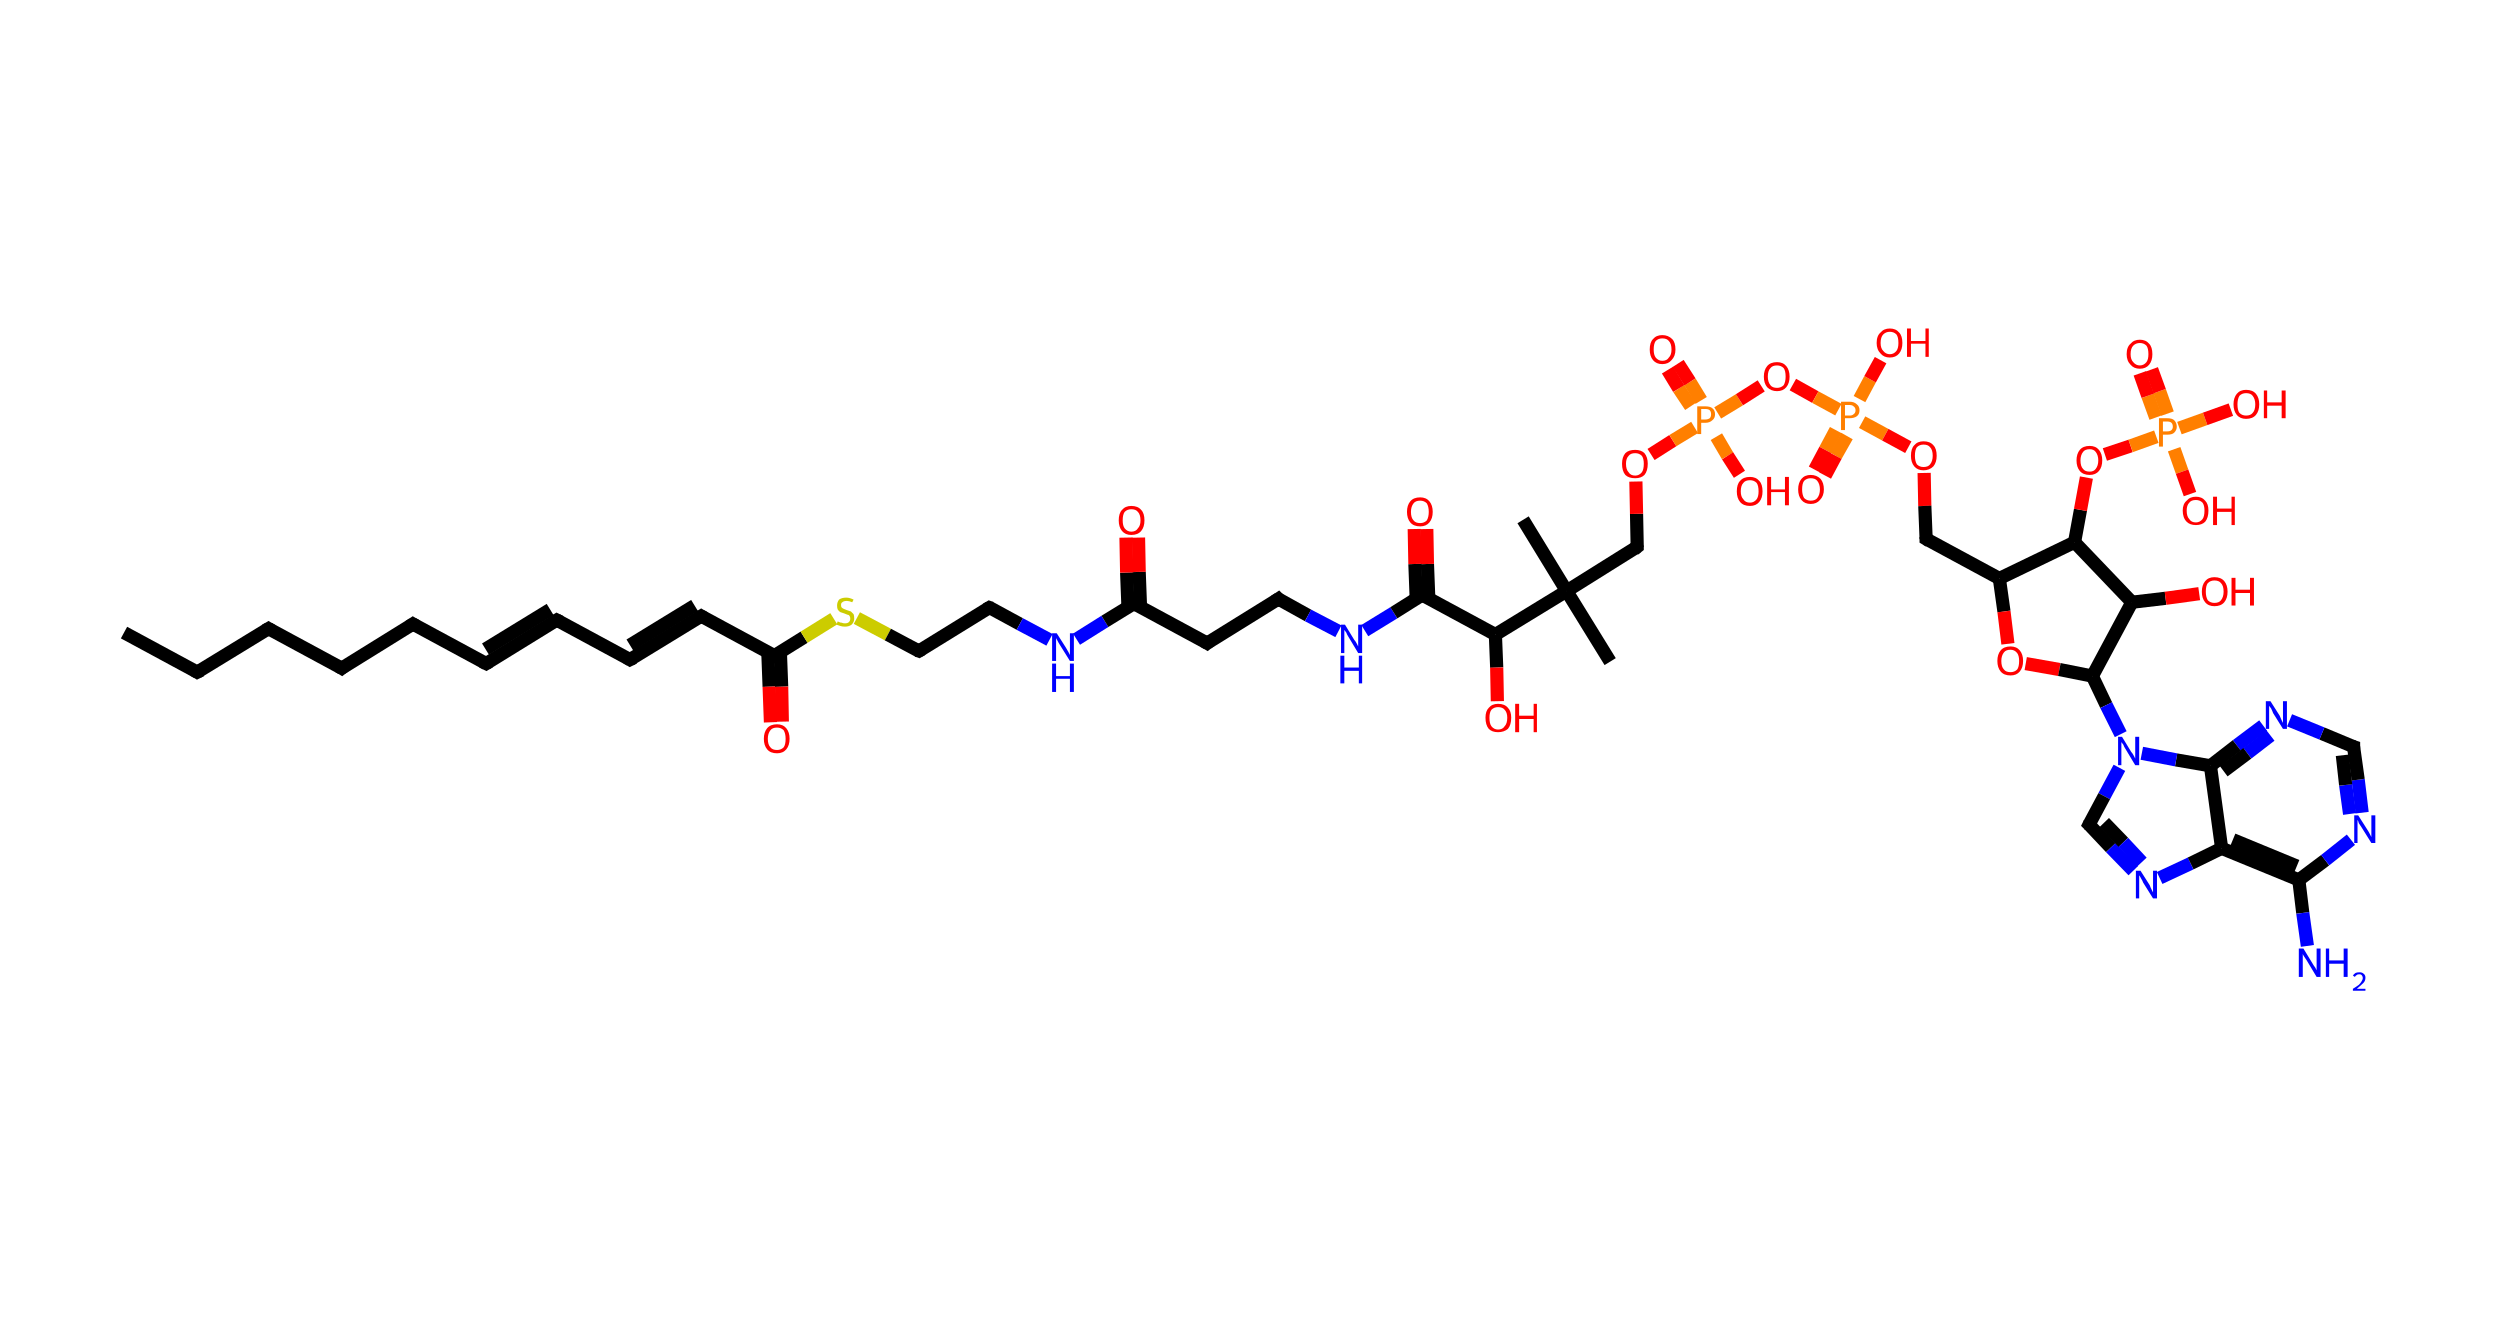 <?xml version='1.0' encoding='ASCII' standalone='yes'?>
<svg xmlns="http://www.w3.org/2000/svg" xmlns:rdkit="http://www.rdkit.org/xml" xmlns:xlink="http://www.w3.org/1999/xlink" version="1.1" baseProfile="full" xml:space="preserve" width="379px" height="200px" viewBox="0 0 379 200">
<!-- END OF HEADER -->
<rect style="opacity:1.0;fill:#FFFFFF;stroke:none" width="379.0" height="200.0" x="0.0" y="0.0"> </rect>
<path class="bond-0 atom-0 atom-1" d="M 18.8,95.9 L 29.9,101.9" style="fill:none;fill-rule:evenodd;stroke:#000000;stroke-width:2.0px;stroke-linecap:butt;stroke-linejoin:miter;stroke-opacity:1"/>
<path class="bond-1 atom-1 atom-2" d="M 29.9,101.9 L 40.7,95.3" style="fill:none;fill-rule:evenodd;stroke:#000000;stroke-width:2.0px;stroke-linecap:butt;stroke-linejoin:miter;stroke-opacity:1"/>
<path class="bond-2 atom-2 atom-3" d="M 40.7,95.3 L 51.8,101.3" style="fill:none;fill-rule:evenodd;stroke:#000000;stroke-width:2.0px;stroke-linecap:butt;stroke-linejoin:miter;stroke-opacity:1"/>
<path class="bond-3 atom-3 atom-4" d="M 51.8,101.3 L 62.6,94.6" style="fill:none;fill-rule:evenodd;stroke:#000000;stroke-width:2.0px;stroke-linecap:butt;stroke-linejoin:miter;stroke-opacity:1"/>
<path class="bond-4 atom-4 atom-5" d="M 62.6,94.6 L 73.7,100.6" style="fill:none;fill-rule:evenodd;stroke:#000000;stroke-width:2.0px;stroke-linecap:butt;stroke-linejoin:miter;stroke-opacity:1"/>
<path class="bond-5 atom-5 atom-6" d="M 73.7,100.6 L 84.4,94.0" style="fill:none;fill-rule:evenodd;stroke:#000000;stroke-width:2.0px;stroke-linecap:butt;stroke-linejoin:miter;stroke-opacity:1"/>
<path class="bond-5 atom-5 atom-6" d="M 73.6,98.4 L 83.4,92.4" style="fill:none;fill-rule:evenodd;stroke:#000000;stroke-width:2.0px;stroke-linecap:butt;stroke-linejoin:miter;stroke-opacity:1"/>
<path class="bond-6 atom-6 atom-7" d="M 84.4,94.0 L 95.5,100.0" style="fill:none;fill-rule:evenodd;stroke:#000000;stroke-width:2.0px;stroke-linecap:butt;stroke-linejoin:miter;stroke-opacity:1"/>
<path class="bond-7 atom-7 atom-8" d="M 95.5,100.0 L 106.3,93.4" style="fill:none;fill-rule:evenodd;stroke:#000000;stroke-width:2.0px;stroke-linecap:butt;stroke-linejoin:miter;stroke-opacity:1"/>
<path class="bond-7 atom-7 atom-8" d="M 95.5,97.8 L 105.3,91.8" style="fill:none;fill-rule:evenodd;stroke:#000000;stroke-width:2.0px;stroke-linecap:butt;stroke-linejoin:miter;stroke-opacity:1"/>
<path class="bond-8 atom-8 atom-9" d="M 106.3,93.4 L 117.4,99.4" style="fill:none;fill-rule:evenodd;stroke:#000000;stroke-width:2.0px;stroke-linecap:butt;stroke-linejoin:miter;stroke-opacity:1"/>
<path class="bond-9 atom-9 atom-10" d="M 116.4,98.8 L 116.6,104.1" style="fill:none;fill-rule:evenodd;stroke:#000000;stroke-width:2.0px;stroke-linecap:butt;stroke-linejoin:miter;stroke-opacity:1"/>
<path class="bond-9 atom-9 atom-10" d="M 116.6,104.1 L 116.8,109.5" style="fill:none;fill-rule:evenodd;stroke:#FF0000;stroke-width:2.0px;stroke-linecap:butt;stroke-linejoin:miter;stroke-opacity:1"/>
<path class="bond-9 atom-9 atom-10" d="M 118.3,98.8 L 118.5,104.1" style="fill:none;fill-rule:evenodd;stroke:#000000;stroke-width:2.0px;stroke-linecap:butt;stroke-linejoin:miter;stroke-opacity:1"/>
<path class="bond-9 atom-9 atom-10" d="M 118.5,104.1 L 118.6,109.4" style="fill:none;fill-rule:evenodd;stroke:#FF0000;stroke-width:2.0px;stroke-linecap:butt;stroke-linejoin:miter;stroke-opacity:1"/>
<path class="bond-10 atom-9 atom-11" d="M 117.4,99.4 L 121.9,96.6" style="fill:none;fill-rule:evenodd;stroke:#000000;stroke-width:2.0px;stroke-linecap:butt;stroke-linejoin:miter;stroke-opacity:1"/>
<path class="bond-10 atom-9 atom-11" d="M 121.9,96.6 L 126.4,93.8" style="fill:none;fill-rule:evenodd;stroke:#CCCC00;stroke-width:2.0px;stroke-linecap:butt;stroke-linejoin:miter;stroke-opacity:1"/>
<path class="bond-11 atom-11 atom-12" d="M 129.9,93.7 L 134.6,96.2" style="fill:none;fill-rule:evenodd;stroke:#CCCC00;stroke-width:2.0px;stroke-linecap:butt;stroke-linejoin:miter;stroke-opacity:1"/>
<path class="bond-11 atom-11 atom-12" d="M 134.6,96.2 L 139.3,98.7" style="fill:none;fill-rule:evenodd;stroke:#000000;stroke-width:2.0px;stroke-linecap:butt;stroke-linejoin:miter;stroke-opacity:1"/>
<path class="bond-12 atom-12 atom-13" d="M 139.3,98.7 L 150.0,92.1" style="fill:none;fill-rule:evenodd;stroke:#000000;stroke-width:2.0px;stroke-linecap:butt;stroke-linejoin:miter;stroke-opacity:1"/>
<path class="bond-13 atom-13 atom-14" d="M 150.0,92.1 L 154.6,94.6" style="fill:none;fill-rule:evenodd;stroke:#000000;stroke-width:2.0px;stroke-linecap:butt;stroke-linejoin:miter;stroke-opacity:1"/>
<path class="bond-13 atom-13 atom-14" d="M 154.6,94.6 L 159.1,97.0" style="fill:none;fill-rule:evenodd;stroke:#0000FF;stroke-width:2.0px;stroke-linecap:butt;stroke-linejoin:miter;stroke-opacity:1"/>
<path class="bond-14 atom-14 atom-15" d="M 163.2,96.9 L 167.5,94.2" style="fill:none;fill-rule:evenodd;stroke:#0000FF;stroke-width:2.0px;stroke-linecap:butt;stroke-linejoin:miter;stroke-opacity:1"/>
<path class="bond-14 atom-14 atom-15" d="M 167.5,94.2 L 171.9,91.5" style="fill:none;fill-rule:evenodd;stroke:#000000;stroke-width:2.0px;stroke-linecap:butt;stroke-linejoin:miter;stroke-opacity:1"/>
<path class="bond-15 atom-15 atom-16" d="M 172.9,92.0 L 172.7,86.7" style="fill:none;fill-rule:evenodd;stroke:#000000;stroke-width:2.0px;stroke-linecap:butt;stroke-linejoin:miter;stroke-opacity:1"/>
<path class="bond-15 atom-15 atom-16" d="M 172.7,86.7 L 172.6,81.5" style="fill:none;fill-rule:evenodd;stroke:#FF0000;stroke-width:2.0px;stroke-linecap:butt;stroke-linejoin:miter;stroke-opacity:1"/>
<path class="bond-15 atom-15 atom-16" d="M 171.0,92.0 L 170.8,86.8" style="fill:none;fill-rule:evenodd;stroke:#000000;stroke-width:2.0px;stroke-linecap:butt;stroke-linejoin:miter;stroke-opacity:1"/>
<path class="bond-15 atom-15 atom-16" d="M 170.8,86.8 L 170.7,81.5" style="fill:none;fill-rule:evenodd;stroke:#FF0000;stroke-width:2.0px;stroke-linecap:butt;stroke-linejoin:miter;stroke-opacity:1"/>
<path class="bond-16 atom-15 atom-17" d="M 171.9,91.5 L 183.0,97.5" style="fill:none;fill-rule:evenodd;stroke:#000000;stroke-width:2.0px;stroke-linecap:butt;stroke-linejoin:miter;stroke-opacity:1"/>
<path class="bond-17 atom-17 atom-18" d="M 183.0,97.5 L 193.8,90.8" style="fill:none;fill-rule:evenodd;stroke:#000000;stroke-width:2.0px;stroke-linecap:butt;stroke-linejoin:miter;stroke-opacity:1"/>
<path class="bond-18 atom-18 atom-19" d="M 193.8,90.8 L 198.3,93.3" style="fill:none;fill-rule:evenodd;stroke:#000000;stroke-width:2.0px;stroke-linecap:butt;stroke-linejoin:miter;stroke-opacity:1"/>
<path class="bond-18 atom-18 atom-19" d="M 198.3,93.3 L 202.9,95.7" style="fill:none;fill-rule:evenodd;stroke:#0000FF;stroke-width:2.0px;stroke-linecap:butt;stroke-linejoin:miter;stroke-opacity:1"/>
<path class="bond-19 atom-19 atom-20" d="M 206.9,95.6 L 211.3,92.9" style="fill:none;fill-rule:evenodd;stroke:#0000FF;stroke-width:2.0px;stroke-linecap:butt;stroke-linejoin:miter;stroke-opacity:1"/>
<path class="bond-19 atom-19 atom-20" d="M 211.3,92.9 L 215.6,90.2" style="fill:none;fill-rule:evenodd;stroke:#000000;stroke-width:2.0px;stroke-linecap:butt;stroke-linejoin:miter;stroke-opacity:1"/>
<path class="bond-20 atom-20 atom-21" d="M 216.6,90.7 L 216.4,85.5" style="fill:none;fill-rule:evenodd;stroke:#000000;stroke-width:2.0px;stroke-linecap:butt;stroke-linejoin:miter;stroke-opacity:1"/>
<path class="bond-20 atom-20 atom-21" d="M 216.4,85.5 L 216.3,80.2" style="fill:none;fill-rule:evenodd;stroke:#FF0000;stroke-width:2.0px;stroke-linecap:butt;stroke-linejoin:miter;stroke-opacity:1"/>
<path class="bond-20 atom-20 atom-21" d="M 214.7,90.8 L 214.5,85.5" style="fill:none;fill-rule:evenodd;stroke:#000000;stroke-width:2.0px;stroke-linecap:butt;stroke-linejoin:miter;stroke-opacity:1"/>
<path class="bond-20 atom-20 atom-21" d="M 214.5,85.5 L 214.4,80.2" style="fill:none;fill-rule:evenodd;stroke:#FF0000;stroke-width:2.0px;stroke-linecap:butt;stroke-linejoin:miter;stroke-opacity:1"/>
<path class="bond-21 atom-20 atom-22" d="M 215.6,90.2 L 226.7,96.2" style="fill:none;fill-rule:evenodd;stroke:#000000;stroke-width:2.0px;stroke-linecap:butt;stroke-linejoin:miter;stroke-opacity:1"/>
<path class="bond-22 atom-22 atom-23" d="M 226.7,96.2 L 226.9,101.2" style="fill:none;fill-rule:evenodd;stroke:#000000;stroke-width:2.0px;stroke-linecap:butt;stroke-linejoin:miter;stroke-opacity:1"/>
<path class="bond-22 atom-22 atom-23" d="M 226.9,101.2 L 227.0,106.3" style="fill:none;fill-rule:evenodd;stroke:#FF0000;stroke-width:2.0px;stroke-linecap:butt;stroke-linejoin:miter;stroke-opacity:1"/>
<path class="bond-23 atom-22 atom-24" d="M 226.7,96.2 L 237.5,89.6" style="fill:none;fill-rule:evenodd;stroke:#000000;stroke-width:2.0px;stroke-linecap:butt;stroke-linejoin:miter;stroke-opacity:1"/>
<path class="bond-24 atom-24 atom-25" d="M 237.5,89.6 L 230.9,78.8" style="fill:none;fill-rule:evenodd;stroke:#000000;stroke-width:2.0px;stroke-linecap:butt;stroke-linejoin:miter;stroke-opacity:1"/>
<path class="bond-25 atom-24 atom-26" d="M 237.5,89.6 L 244.1,100.3" style="fill:none;fill-rule:evenodd;stroke:#000000;stroke-width:2.0px;stroke-linecap:butt;stroke-linejoin:miter;stroke-opacity:1"/>
<path class="bond-26 atom-24 atom-27" d="M 237.5,89.6 L 248.2,82.9" style="fill:none;fill-rule:evenodd;stroke:#000000;stroke-width:2.0px;stroke-linecap:butt;stroke-linejoin:miter;stroke-opacity:1"/>
<path class="bond-27 atom-27 atom-28" d="M 248.2,82.9 L 248.1,77.9" style="fill:none;fill-rule:evenodd;stroke:#000000;stroke-width:2.0px;stroke-linecap:butt;stroke-linejoin:miter;stroke-opacity:1"/>
<path class="bond-27 atom-27 atom-28" d="M 248.1,77.9 L 248.0,73.0" style="fill:none;fill-rule:evenodd;stroke:#FF0000;stroke-width:2.0px;stroke-linecap:butt;stroke-linejoin:miter;stroke-opacity:1"/>
<path class="bond-28 atom-28 atom-29" d="M 250.3,68.9 L 253.6,66.8" style="fill:none;fill-rule:evenodd;stroke:#FF0000;stroke-width:2.0px;stroke-linecap:butt;stroke-linejoin:miter;stroke-opacity:1"/>
<path class="bond-28 atom-28 atom-29" d="M 253.6,66.8 L 256.9,64.8" style="fill:none;fill-rule:evenodd;stroke:#FF7F00;stroke-width:2.0px;stroke-linecap:butt;stroke-linejoin:miter;stroke-opacity:1"/>
<path class="bond-29 atom-29 atom-30" d="M 257.9,60.7 L 256.2,57.9" style="fill:none;fill-rule:evenodd;stroke:#FF7F00;stroke-width:2.0px;stroke-linecap:butt;stroke-linejoin:miter;stroke-opacity:1"/>
<path class="bond-29 atom-29 atom-30" d="M 256.2,57.9 L 254.4,55.1" style="fill:none;fill-rule:evenodd;stroke:#FF0000;stroke-width:2.0px;stroke-linecap:butt;stroke-linejoin:miter;stroke-opacity:1"/>
<path class="bond-29 atom-29 atom-30" d="M 256.3,61.6 L 254.5,58.9" style="fill:none;fill-rule:evenodd;stroke:#FF7F00;stroke-width:2.0px;stroke-linecap:butt;stroke-linejoin:miter;stroke-opacity:1"/>
<path class="bond-29 atom-29 atom-30" d="M 254.5,58.9 L 252.8,56.1" style="fill:none;fill-rule:evenodd;stroke:#FF0000;stroke-width:2.0px;stroke-linecap:butt;stroke-linejoin:miter;stroke-opacity:1"/>
<path class="bond-30 atom-29 atom-31" d="M 260.2,66.2 L 261.9,69.1" style="fill:none;fill-rule:evenodd;stroke:#FF7F00;stroke-width:2.0px;stroke-linecap:butt;stroke-linejoin:miter;stroke-opacity:1"/>
<path class="bond-30 atom-29 atom-31" d="M 261.9,69.1 L 263.7,71.9" style="fill:none;fill-rule:evenodd;stroke:#FF0000;stroke-width:2.0px;stroke-linecap:butt;stroke-linejoin:miter;stroke-opacity:1"/>
<path class="bond-31 atom-29 atom-32" d="M 260.4,62.6 L 263.7,60.6" style="fill:none;fill-rule:evenodd;stroke:#FF7F00;stroke-width:2.0px;stroke-linecap:butt;stroke-linejoin:miter;stroke-opacity:1"/>
<path class="bond-31 atom-29 atom-32" d="M 263.7,60.6 L 267.0,58.5" style="fill:none;fill-rule:evenodd;stroke:#FF0000;stroke-width:2.0px;stroke-linecap:butt;stroke-linejoin:miter;stroke-opacity:1"/>
<path class="bond-32 atom-32 atom-33" d="M 271.8,58.3 L 275.2,60.2" style="fill:none;fill-rule:evenodd;stroke:#FF0000;stroke-width:2.0px;stroke-linecap:butt;stroke-linejoin:miter;stroke-opacity:1"/>
<path class="bond-32 atom-32 atom-33" d="M 275.2,60.2 L 278.7,62.1" style="fill:none;fill-rule:evenodd;stroke:#FF7F00;stroke-width:2.0px;stroke-linecap:butt;stroke-linejoin:miter;stroke-opacity:1"/>
<path class="bond-33 atom-33 atom-34" d="M 278.3,65.2 L 276.7,68.2" style="fill:none;fill-rule:evenodd;stroke:#FF7F00;stroke-width:2.0px;stroke-linecap:butt;stroke-linejoin:miter;stroke-opacity:1"/>
<path class="bond-33 atom-33 atom-34" d="M 276.7,68.2 L 275.1,71.2" style="fill:none;fill-rule:evenodd;stroke:#FF0000;stroke-width:2.0px;stroke-linecap:butt;stroke-linejoin:miter;stroke-opacity:1"/>
<path class="bond-33 atom-33 atom-34" d="M 280.0,66.1 L 278.3,69.1" style="fill:none;fill-rule:evenodd;stroke:#FF7F00;stroke-width:2.0px;stroke-linecap:butt;stroke-linejoin:miter;stroke-opacity:1"/>
<path class="bond-33 atom-33 atom-34" d="M 278.3,69.1 L 276.7,72.1" style="fill:none;fill-rule:evenodd;stroke:#FF0000;stroke-width:2.0px;stroke-linecap:butt;stroke-linejoin:miter;stroke-opacity:1"/>
<path class="bond-34 atom-33 atom-35" d="M 281.9,60.5 L 283.5,57.5" style="fill:none;fill-rule:evenodd;stroke:#FF7F00;stroke-width:2.0px;stroke-linecap:butt;stroke-linejoin:miter;stroke-opacity:1"/>
<path class="bond-34 atom-33 atom-35" d="M 283.5,57.5 L 285.1,54.6" style="fill:none;fill-rule:evenodd;stroke:#FF0000;stroke-width:2.0px;stroke-linecap:butt;stroke-linejoin:miter;stroke-opacity:1"/>
<path class="bond-35 atom-33 atom-36" d="M 282.3,64.0 L 285.8,65.9" style="fill:none;fill-rule:evenodd;stroke:#FF7F00;stroke-width:2.0px;stroke-linecap:butt;stroke-linejoin:miter;stroke-opacity:1"/>
<path class="bond-35 atom-33 atom-36" d="M 285.8,65.9 L 289.3,67.8" style="fill:none;fill-rule:evenodd;stroke:#FF0000;stroke-width:2.0px;stroke-linecap:butt;stroke-linejoin:miter;stroke-opacity:1"/>
<path class="bond-36 atom-36 atom-37" d="M 291.7,71.7 L 291.8,76.7" style="fill:none;fill-rule:evenodd;stroke:#FF0000;stroke-width:2.0px;stroke-linecap:butt;stroke-linejoin:miter;stroke-opacity:1"/>
<path class="bond-36 atom-36 atom-37" d="M 291.8,76.7 L 292.0,81.7" style="fill:none;fill-rule:evenodd;stroke:#000000;stroke-width:2.0px;stroke-linecap:butt;stroke-linejoin:miter;stroke-opacity:1"/>
<path class="bond-37 atom-37 atom-38" d="M 292.0,81.7 L 303.1,87.7" style="fill:none;fill-rule:evenodd;stroke:#000000;stroke-width:2.0px;stroke-linecap:butt;stroke-linejoin:miter;stroke-opacity:1"/>
<path class="bond-38 atom-38 atom-39" d="M 303.1,87.7 L 303.8,92.7" style="fill:none;fill-rule:evenodd;stroke:#000000;stroke-width:2.0px;stroke-linecap:butt;stroke-linejoin:miter;stroke-opacity:1"/>
<path class="bond-38 atom-38 atom-39" d="M 303.8,92.7 L 304.4,97.6" style="fill:none;fill-rule:evenodd;stroke:#FF0000;stroke-width:2.0px;stroke-linecap:butt;stroke-linejoin:miter;stroke-opacity:1"/>
<path class="bond-39 atom-39 atom-40" d="M 307.1,100.6 L 312.2,101.5" style="fill:none;fill-rule:evenodd;stroke:#FF0000;stroke-width:2.0px;stroke-linecap:butt;stroke-linejoin:miter;stroke-opacity:1"/>
<path class="bond-39 atom-39 atom-40" d="M 312.2,101.5 L 317.2,102.5" style="fill:none;fill-rule:evenodd;stroke:#000000;stroke-width:2.0px;stroke-linecap:butt;stroke-linejoin:miter;stroke-opacity:1"/>
<path class="bond-40 atom-40 atom-41" d="M 317.2,102.5 L 319.3,106.9" style="fill:none;fill-rule:evenodd;stroke:#000000;stroke-width:2.0px;stroke-linecap:butt;stroke-linejoin:miter;stroke-opacity:1"/>
<path class="bond-40 atom-40 atom-41" d="M 319.3,106.9 L 321.5,111.3" style="fill:none;fill-rule:evenodd;stroke:#0000FF;stroke-width:2.0px;stroke-linecap:butt;stroke-linejoin:miter;stroke-opacity:1"/>
<path class="bond-41 atom-41 atom-42" d="M 321.3,116.4 L 319.0,120.7" style="fill:none;fill-rule:evenodd;stroke:#0000FF;stroke-width:2.0px;stroke-linecap:butt;stroke-linejoin:miter;stroke-opacity:1"/>
<path class="bond-41 atom-41 atom-42" d="M 319.0,120.7 L 316.7,125.0" style="fill:none;fill-rule:evenodd;stroke:#000000;stroke-width:2.0px;stroke-linecap:butt;stroke-linejoin:miter;stroke-opacity:1"/>
<path class="bond-42 atom-42 atom-43" d="M 316.7,125.0 L 320.0,128.5" style="fill:none;fill-rule:evenodd;stroke:#000000;stroke-width:2.0px;stroke-linecap:butt;stroke-linejoin:miter;stroke-opacity:1"/>
<path class="bond-42 atom-42 atom-43" d="M 320.0,128.5 L 323.4,132.0" style="fill:none;fill-rule:evenodd;stroke:#0000FF;stroke-width:2.0px;stroke-linecap:butt;stroke-linejoin:miter;stroke-opacity:1"/>
<path class="bond-42 atom-42 atom-43" d="M 319.0,124.7 L 321.9,127.7" style="fill:none;fill-rule:evenodd;stroke:#000000;stroke-width:2.0px;stroke-linecap:butt;stroke-linejoin:miter;stroke-opacity:1"/>
<path class="bond-42 atom-42 atom-43" d="M 321.9,127.7 L 324.7,130.7" style="fill:none;fill-rule:evenodd;stroke:#0000FF;stroke-width:2.0px;stroke-linecap:butt;stroke-linejoin:miter;stroke-opacity:1"/>
<path class="bond-43 atom-43 atom-44" d="M 327.4,133.1 L 332.1,130.9" style="fill:none;fill-rule:evenodd;stroke:#0000FF;stroke-width:2.0px;stroke-linecap:butt;stroke-linejoin:miter;stroke-opacity:1"/>
<path class="bond-43 atom-43 atom-44" d="M 332.1,130.9 L 336.8,128.6" style="fill:none;fill-rule:evenodd;stroke:#000000;stroke-width:2.0px;stroke-linecap:butt;stroke-linejoin:miter;stroke-opacity:1"/>
<path class="bond-44 atom-44 atom-45" d="M 336.8,128.6 L 348.5,133.4" style="fill:none;fill-rule:evenodd;stroke:#000000;stroke-width:2.0px;stroke-linecap:butt;stroke-linejoin:miter;stroke-opacity:1"/>
<path class="bond-44 atom-44 atom-45" d="M 338.5,127.3 L 348.2,131.3" style="fill:none;fill-rule:evenodd;stroke:#000000;stroke-width:2.0px;stroke-linecap:butt;stroke-linejoin:miter;stroke-opacity:1"/>
<path class="bond-45 atom-45 atom-46" d="M 348.5,133.4 L 349.1,138.4" style="fill:none;fill-rule:evenodd;stroke:#000000;stroke-width:2.0px;stroke-linecap:butt;stroke-linejoin:miter;stroke-opacity:1"/>
<path class="bond-45 atom-45 atom-46" d="M 349.1,138.4 L 349.8,143.4" style="fill:none;fill-rule:evenodd;stroke:#0000FF;stroke-width:2.0px;stroke-linecap:butt;stroke-linejoin:miter;stroke-opacity:1"/>
<path class="bond-46 atom-45 atom-47" d="M 348.5,133.4 L 352.5,130.4" style="fill:none;fill-rule:evenodd;stroke:#000000;stroke-width:2.0px;stroke-linecap:butt;stroke-linejoin:miter;stroke-opacity:1"/>
<path class="bond-46 atom-45 atom-47" d="M 352.5,130.4 L 356.4,127.3" style="fill:none;fill-rule:evenodd;stroke:#0000FF;stroke-width:2.0px;stroke-linecap:butt;stroke-linejoin:miter;stroke-opacity:1"/>
<path class="bond-47 atom-47 atom-48" d="M 358.1,123.2 L 357.5,118.2" style="fill:none;fill-rule:evenodd;stroke:#0000FF;stroke-width:2.0px;stroke-linecap:butt;stroke-linejoin:miter;stroke-opacity:1"/>
<path class="bond-47 atom-47 atom-48" d="M 357.5,118.2 L 356.8,113.2" style="fill:none;fill-rule:evenodd;stroke:#000000;stroke-width:2.0px;stroke-linecap:butt;stroke-linejoin:miter;stroke-opacity:1"/>
<path class="bond-47 atom-47 atom-48" d="M 356.2,123.4 L 355.6,119.0" style="fill:none;fill-rule:evenodd;stroke:#0000FF;stroke-width:2.0px;stroke-linecap:butt;stroke-linejoin:miter;stroke-opacity:1"/>
<path class="bond-47 atom-47 atom-48" d="M 355.6,119.0 L 355.1,114.5" style="fill:none;fill-rule:evenodd;stroke:#000000;stroke-width:2.0px;stroke-linecap:butt;stroke-linejoin:miter;stroke-opacity:1"/>
<path class="bond-48 atom-48 atom-49" d="M 356.8,113.2 L 352.0,111.2" style="fill:none;fill-rule:evenodd;stroke:#000000;stroke-width:2.0px;stroke-linecap:butt;stroke-linejoin:miter;stroke-opacity:1"/>
<path class="bond-48 atom-48 atom-49" d="M 352.0,111.2 L 347.1,109.2" style="fill:none;fill-rule:evenodd;stroke:#0000FF;stroke-width:2.0px;stroke-linecap:butt;stroke-linejoin:miter;stroke-opacity:1"/>
<path class="bond-49 atom-49 atom-50" d="M 343.1,110.0 L 339.1,113.0" style="fill:none;fill-rule:evenodd;stroke:#0000FF;stroke-width:2.0px;stroke-linecap:butt;stroke-linejoin:miter;stroke-opacity:1"/>
<path class="bond-49 atom-49 atom-50" d="M 339.1,113.0 L 335.1,116.1" style="fill:none;fill-rule:evenodd;stroke:#000000;stroke-width:2.0px;stroke-linecap:butt;stroke-linejoin:miter;stroke-opacity:1"/>
<path class="bond-49 atom-49 atom-50" d="M 344.2,111.5 L 340.7,114.2" style="fill:none;fill-rule:evenodd;stroke:#0000FF;stroke-width:2.0px;stroke-linecap:butt;stroke-linejoin:miter;stroke-opacity:1"/>
<path class="bond-49 atom-49 atom-50" d="M 340.7,114.2 L 337.1,116.9" style="fill:none;fill-rule:evenodd;stroke:#000000;stroke-width:2.0px;stroke-linecap:butt;stroke-linejoin:miter;stroke-opacity:1"/>
<path class="bond-50 atom-40 atom-51" d="M 317.2,102.5 L 323.2,91.3" style="fill:none;fill-rule:evenodd;stroke:#000000;stroke-width:2.0px;stroke-linecap:butt;stroke-linejoin:miter;stroke-opacity:1"/>
<path class="bond-51 atom-51 atom-52" d="M 323.2,91.3 L 328.3,90.7" style="fill:none;fill-rule:evenodd;stroke:#000000;stroke-width:2.0px;stroke-linecap:butt;stroke-linejoin:miter;stroke-opacity:1"/>
<path class="bond-51 atom-51 atom-52" d="M 328.3,90.7 L 333.4,90.0" style="fill:none;fill-rule:evenodd;stroke:#FF0000;stroke-width:2.0px;stroke-linecap:butt;stroke-linejoin:miter;stroke-opacity:1"/>
<path class="bond-52 atom-51 atom-53" d="M 323.2,91.3 L 314.5,82.2" style="fill:none;fill-rule:evenodd;stroke:#000000;stroke-width:2.0px;stroke-linecap:butt;stroke-linejoin:miter;stroke-opacity:1"/>
<path class="bond-53 atom-53 atom-54" d="M 314.5,82.2 L 315.4,77.3" style="fill:none;fill-rule:evenodd;stroke:#000000;stroke-width:2.0px;stroke-linecap:butt;stroke-linejoin:miter;stroke-opacity:1"/>
<path class="bond-53 atom-53 atom-54" d="M 315.4,77.3 L 316.3,72.4" style="fill:none;fill-rule:evenodd;stroke:#FF0000;stroke-width:2.0px;stroke-linecap:butt;stroke-linejoin:miter;stroke-opacity:1"/>
<path class="bond-54 atom-54 atom-55" d="M 319.1,68.9 L 323.0,67.6" style="fill:none;fill-rule:evenodd;stroke:#FF0000;stroke-width:2.0px;stroke-linecap:butt;stroke-linejoin:miter;stroke-opacity:1"/>
<path class="bond-54 atom-54 atom-55" d="M 323.0,67.6 L 326.9,66.2" style="fill:none;fill-rule:evenodd;stroke:#FF7F00;stroke-width:2.0px;stroke-linecap:butt;stroke-linejoin:miter;stroke-opacity:1"/>
<path class="bond-55 atom-55 atom-56" d="M 328.6,62.7 L 327.4,59.3" style="fill:none;fill-rule:evenodd;stroke:#FF7F00;stroke-width:2.0px;stroke-linecap:butt;stroke-linejoin:miter;stroke-opacity:1"/>
<path class="bond-55 atom-55 atom-56" d="M 327.4,59.3 L 326.2,56.0" style="fill:none;fill-rule:evenodd;stroke:#FF0000;stroke-width:2.0px;stroke-linecap:butt;stroke-linejoin:miter;stroke-opacity:1"/>
<path class="bond-55 atom-55 atom-56" d="M 326.8,63.3 L 325.6,60.0" style="fill:none;fill-rule:evenodd;stroke:#FF7F00;stroke-width:2.0px;stroke-linecap:butt;stroke-linejoin:miter;stroke-opacity:1"/>
<path class="bond-55 atom-55 atom-56" d="M 325.6,60.0 L 324.4,56.6" style="fill:none;fill-rule:evenodd;stroke:#FF0000;stroke-width:2.0px;stroke-linecap:butt;stroke-linejoin:miter;stroke-opacity:1"/>
<path class="bond-56 atom-55 atom-57" d="M 329.6,68.1 L 330.8,71.5" style="fill:none;fill-rule:evenodd;stroke:#FF7F00;stroke-width:2.0px;stroke-linecap:butt;stroke-linejoin:miter;stroke-opacity:1"/>
<path class="bond-56 atom-55 atom-57" d="M 330.8,71.5 L 332.0,74.9" style="fill:none;fill-rule:evenodd;stroke:#FF0000;stroke-width:2.0px;stroke-linecap:butt;stroke-linejoin:miter;stroke-opacity:1"/>
<path class="bond-57 atom-55 atom-58" d="M 330.4,64.9 L 334.3,63.5" style="fill:none;fill-rule:evenodd;stroke:#FF7F00;stroke-width:2.0px;stroke-linecap:butt;stroke-linejoin:miter;stroke-opacity:1"/>
<path class="bond-57 atom-55 atom-58" d="M 334.3,63.5 L 338.2,62.1" style="fill:none;fill-rule:evenodd;stroke:#FF0000;stroke-width:2.0px;stroke-linecap:butt;stroke-linejoin:miter;stroke-opacity:1"/>
<path class="bond-58 atom-53 atom-38" d="M 314.5,82.2 L 303.1,87.7" style="fill:none;fill-rule:evenodd;stroke:#000000;stroke-width:2.0px;stroke-linecap:butt;stroke-linejoin:miter;stroke-opacity:1"/>
<path class="bond-59 atom-50 atom-41" d="M 335.1,116.1 L 329.9,115.2" style="fill:none;fill-rule:evenodd;stroke:#000000;stroke-width:2.0px;stroke-linecap:butt;stroke-linejoin:miter;stroke-opacity:1"/>
<path class="bond-59 atom-50 atom-41" d="M 329.9,115.2 L 324.7,114.2" style="fill:none;fill-rule:evenodd;stroke:#0000FF;stroke-width:2.0px;stroke-linecap:butt;stroke-linejoin:miter;stroke-opacity:1"/>
<path class="bond-60 atom-50 atom-44" d="M 335.1,116.1 L 336.8,128.6" style="fill:none;fill-rule:evenodd;stroke:#000000;stroke-width:2.0px;stroke-linecap:butt;stroke-linejoin:miter;stroke-opacity:1"/>
<path d="M 29.4,101.6 L 29.9,101.9 L 30.5,101.6" style="fill:none;stroke:#000000;stroke-width:2.0px;stroke-linecap:butt;stroke-linejoin:miter;stroke-opacity:1;"/>
<path d="M 40.2,95.6 L 40.7,95.3 L 41.2,95.6" style="fill:none;stroke:#000000;stroke-width:2.0px;stroke-linecap:butt;stroke-linejoin:miter;stroke-opacity:1;"/>
<path d="M 51.3,101.0 L 51.8,101.3 L 52.3,100.9" style="fill:none;stroke:#000000;stroke-width:2.0px;stroke-linecap:butt;stroke-linejoin:miter;stroke-opacity:1;"/>
<path d="M 62.0,95.0 L 62.6,94.6 L 63.1,94.9" style="fill:none;stroke:#000000;stroke-width:2.0px;stroke-linecap:butt;stroke-linejoin:miter;stroke-opacity:1;"/>
<path d="M 73.1,100.3 L 73.7,100.6 L 74.2,100.3" style="fill:none;stroke:#000000;stroke-width:2.0px;stroke-linecap:butt;stroke-linejoin:miter;stroke-opacity:1;"/>
<path d="M 83.9,94.3 L 84.4,94.0 L 85.0,94.3" style="fill:none;stroke:#000000;stroke-width:2.0px;stroke-linecap:butt;stroke-linejoin:miter;stroke-opacity:1;"/>
<path d="M 95.0,99.7 L 95.5,100.0 L 96.1,99.7" style="fill:none;stroke:#000000;stroke-width:2.0px;stroke-linecap:butt;stroke-linejoin:miter;stroke-opacity:1;"/>
<path d="M 105.8,93.7 L 106.3,93.4 L 106.8,93.7" style="fill:none;stroke:#000000;stroke-width:2.0px;stroke-linecap:butt;stroke-linejoin:miter;stroke-opacity:1;"/>
<path d="M 116.9,99.1 L 117.4,99.4 L 117.6,99.2" style="fill:none;stroke:#000000;stroke-width:2.0px;stroke-linecap:butt;stroke-linejoin:miter;stroke-opacity:1;"/>
<path d="M 139.0,98.6 L 139.3,98.7 L 139.8,98.4" style="fill:none;stroke:#000000;stroke-width:2.0px;stroke-linecap:butt;stroke-linejoin:miter;stroke-opacity:1;"/>
<path d="M 149.5,92.4 L 150.0,92.1 L 150.3,92.2" style="fill:none;stroke:#000000;stroke-width:2.0px;stroke-linecap:butt;stroke-linejoin:miter;stroke-opacity:1;"/>
<path d="M 171.7,91.6 L 171.9,91.5 L 172.5,91.8" style="fill:none;stroke:#000000;stroke-width:2.0px;stroke-linecap:butt;stroke-linejoin:miter;stroke-opacity:1;"/>
<path d="M 182.5,97.2 L 183.0,97.5 L 183.5,97.1" style="fill:none;stroke:#000000;stroke-width:2.0px;stroke-linecap:butt;stroke-linejoin:miter;stroke-opacity:1;"/>
<path d="M 193.2,91.2 L 193.8,90.8 L 194.0,91.0" style="fill:none;stroke:#000000;stroke-width:2.0px;stroke-linecap:butt;stroke-linejoin:miter;stroke-opacity:1;"/>
<path d="M 215.4,90.3 L 215.6,90.2 L 216.2,90.5" style="fill:none;stroke:#000000;stroke-width:2.0px;stroke-linecap:butt;stroke-linejoin:miter;stroke-opacity:1;"/>
<path d="M 247.7,83.3 L 248.2,82.9 L 248.2,82.7" style="fill:none;stroke:#000000;stroke-width:2.0px;stroke-linecap:butt;stroke-linejoin:miter;stroke-opacity:1;"/>
<path d="M 292.0,81.4 L 292.0,81.7 L 292.5,82.0" style="fill:none;stroke:#000000;stroke-width:2.0px;stroke-linecap:butt;stroke-linejoin:miter;stroke-opacity:1;"/>
<path d="M 316.8,124.8 L 316.7,125.0 L 316.8,125.1" style="fill:none;stroke:#000000;stroke-width:2.0px;stroke-linecap:butt;stroke-linejoin:miter;stroke-opacity:1;"/>
<path d="M 356.8,113.5 L 356.8,113.2 L 356.5,113.1" style="fill:none;stroke:#000000;stroke-width:2.0px;stroke-linecap:butt;stroke-linejoin:miter;stroke-opacity:1;"/>
<path class="atom-10" d="M 115.8 112.0 Q 115.8 111.0, 116.3 110.4 Q 116.8 109.8, 117.8 109.8 Q 118.7 109.8, 119.2 110.4 Q 119.7 111.0, 119.7 112.0 Q 119.7 113.0, 119.2 113.6 Q 118.7 114.2, 117.8 114.2 Q 116.8 114.2, 116.3 113.6 Q 115.8 113.0, 115.8 112.0 M 117.8 113.7 Q 118.4 113.7, 118.8 113.3 Q 119.1 112.9, 119.1 112.0 Q 119.1 111.2, 118.8 110.7 Q 118.4 110.3, 117.8 110.3 Q 117.1 110.3, 116.8 110.7 Q 116.4 111.2, 116.4 112.0 Q 116.4 112.9, 116.8 113.3 Q 117.1 113.7, 117.8 113.7 " fill="#FF0000"/>
<path class="atom-11" d="M 127.0 94.2 Q 127.0 94.2, 127.2 94.3 Q 127.4 94.4, 127.6 94.4 Q 127.8 94.5, 128.1 94.5 Q 128.5 94.5, 128.7 94.3 Q 128.9 94.1, 128.9 93.8 Q 128.9 93.5, 128.8 93.4 Q 128.7 93.2, 128.5 93.2 Q 128.3 93.1, 128.0 93.0 Q 127.7 92.9, 127.4 92.8 Q 127.2 92.7, 127.0 92.4 Q 126.9 92.2, 126.9 91.8 Q 126.9 91.3, 127.2 90.9 Q 127.6 90.6, 128.3 90.6 Q 128.8 90.6, 129.4 90.9 L 129.2 91.3 Q 128.7 91.1, 128.4 91.1 Q 127.9 91.1, 127.7 91.3 Q 127.5 91.4, 127.5 91.7 Q 127.5 92.0, 127.6 92.1 Q 127.7 92.2, 127.9 92.3 Q 128.1 92.4, 128.4 92.5 Q 128.7 92.6, 129.0 92.7 Q 129.2 92.9, 129.4 93.1 Q 129.5 93.3, 129.5 93.8 Q 129.5 94.3, 129.1 94.7 Q 128.7 95.0, 128.1 95.0 Q 127.7 95.0, 127.4 94.9 Q 127.1 94.8, 126.8 94.7 L 127.0 94.2 " fill="#CCCC00"/>
<path class="atom-14" d="M 160.2 96.0 L 161.6 98.2 Q 161.7 98.4, 162.0 98.9 Q 162.2 99.3, 162.2 99.3 L 162.2 96.0 L 162.8 96.0 L 162.8 100.2 L 162.2 100.2 L 160.7 97.8 Q 160.5 97.5, 160.3 97.1 Q 160.1 96.8, 160.1 96.7 L 160.1 100.2 L 159.5 100.2 L 159.5 96.0 L 160.2 96.0 " fill="#0000FF"/>
<path class="atom-14" d="M 159.5 100.6 L 160.1 100.6 L 160.1 102.5 L 162.2 102.5 L 162.2 100.6 L 162.8 100.6 L 162.8 104.9 L 162.2 104.9 L 162.2 102.9 L 160.1 102.9 L 160.1 104.9 L 159.5 104.9 L 159.5 100.6 " fill="#0000FF"/>
<path class="atom-16" d="M 169.6 78.9 Q 169.6 77.8, 170.1 77.3 Q 170.6 76.7, 171.5 76.7 Q 172.5 76.7, 173.0 77.3 Q 173.5 77.8, 173.5 78.9 Q 173.5 79.9, 173.0 80.5 Q 172.5 81.1, 171.5 81.1 Q 170.6 81.1, 170.1 80.5 Q 169.6 79.9, 169.6 78.9 M 171.5 80.6 Q 172.2 80.6, 172.5 80.1 Q 172.9 79.7, 172.9 78.9 Q 172.9 78.0, 172.5 77.6 Q 172.2 77.2, 171.5 77.2 Q 170.9 77.2, 170.5 77.6 Q 170.2 78.0, 170.2 78.9 Q 170.2 79.7, 170.5 80.1 Q 170.9 80.6, 171.5 80.6 " fill="#FF0000"/>
<path class="atom-19" d="M 203.9 94.7 L 205.3 97.0 Q 205.5 97.2, 205.7 97.6 Q 205.9 98.0, 205.9 98.0 L 205.9 94.7 L 206.5 94.7 L 206.5 99.0 L 205.9 99.0 L 204.4 96.5 Q 204.2 96.2, 204.1 95.9 Q 203.9 95.6, 203.8 95.5 L 203.8 99.0 L 203.3 99.0 L 203.3 94.7 L 203.9 94.7 " fill="#0000FF"/>
<path class="atom-19" d="M 203.2 99.4 L 203.8 99.4 L 203.8 101.2 L 206.0 101.2 L 206.0 99.4 L 206.5 99.4 L 206.5 103.6 L 206.0 103.6 L 206.0 101.7 L 203.8 101.7 L 203.8 103.6 L 203.2 103.6 L 203.2 99.4 " fill="#0000FF"/>
<path class="atom-21" d="M 213.3 77.6 Q 213.3 76.6, 213.8 76.0 Q 214.3 75.4, 215.3 75.4 Q 216.2 75.4, 216.7 76.0 Q 217.2 76.6, 217.2 77.6 Q 217.2 78.6, 216.7 79.2 Q 216.2 79.8, 215.3 79.8 Q 214.3 79.8, 213.8 79.2 Q 213.3 78.6, 213.3 77.6 M 215.3 79.3 Q 215.9 79.3, 216.3 78.9 Q 216.6 78.4, 216.6 77.6 Q 216.6 76.8, 216.3 76.3 Q 215.9 75.9, 215.3 75.9 Q 214.6 75.9, 214.3 76.3 Q 213.9 76.8, 213.9 77.6 Q 213.9 78.5, 214.3 78.9 Q 214.6 79.3, 215.3 79.3 " fill="#FF0000"/>
<path class="atom-23" d="M 225.2 108.8 Q 225.2 107.8, 225.7 107.3 Q 226.2 106.7, 227.1 106.7 Q 228.1 106.7, 228.6 107.3 Q 229.1 107.8, 229.1 108.8 Q 229.1 109.9, 228.6 110.5 Q 228.0 111.0, 227.1 111.0 Q 226.2 111.0, 225.7 110.5 Q 225.2 109.9, 225.2 108.8 M 227.1 110.6 Q 227.8 110.6, 228.1 110.1 Q 228.5 109.7, 228.5 108.8 Q 228.5 108.0, 228.1 107.6 Q 227.8 107.2, 227.1 107.2 Q 226.5 107.2, 226.1 107.6 Q 225.8 108.0, 225.8 108.8 Q 225.8 109.7, 226.1 110.1 Q 226.5 110.6, 227.1 110.6 " fill="#FF0000"/>
<path class="atom-23" d="M 229.7 106.7 L 230.3 106.7 L 230.3 108.5 L 232.5 108.5 L 232.5 106.7 L 233.0 106.7 L 233.0 111.0 L 232.5 111.0 L 232.5 109.0 L 230.3 109.0 L 230.3 111.0 L 229.7 111.0 L 229.7 106.7 " fill="#FF0000"/>
<path class="atom-28" d="M 245.9 70.3 Q 245.9 69.3, 246.4 68.7 Q 246.9 68.2, 247.9 68.2 Q 248.8 68.2, 249.3 68.7 Q 249.8 69.3, 249.8 70.3 Q 249.8 71.4, 249.3 72.0 Q 248.8 72.5, 247.9 72.5 Q 246.9 72.5, 246.4 72.0 Q 245.9 71.4, 245.9 70.3 M 247.9 72.1 Q 248.5 72.1, 248.9 71.6 Q 249.2 71.2, 249.2 70.3 Q 249.2 69.5, 248.9 69.1 Q 248.5 68.7, 247.9 68.7 Q 247.2 68.7, 246.9 69.1 Q 246.5 69.5, 246.5 70.3 Q 246.5 71.2, 246.9 71.6 Q 247.2 72.1, 247.9 72.1 " fill="#FF0000"/>
<path class="atom-29" d="M 258.5 61.6 Q 259.3 61.6, 259.6 61.9 Q 260.0 62.2, 260.0 62.8 Q 260.0 63.4, 259.6 63.7 Q 259.2 64.1, 258.5 64.1 L 257.9 64.1 L 257.9 65.8 L 257.3 65.8 L 257.3 61.6 L 258.5 61.6 M 258.5 63.6 Q 258.9 63.6, 259.2 63.4 Q 259.4 63.2, 259.4 62.8 Q 259.4 62.4, 259.2 62.2 Q 259.0 62.0, 258.5 62.0 L 257.9 62.0 L 257.9 63.6 L 258.5 63.6 " fill="#FF7F00"/>
<path class="atom-30" d="M 250.1 53.0 Q 250.1 51.9, 250.6 51.4 Q 251.1 50.8, 252.0 50.8 Q 252.9 50.8, 253.5 51.4 Q 254.0 51.9, 254.0 53.0 Q 254.0 54.0, 253.4 54.6 Q 252.9 55.2, 252.0 55.2 Q 251.1 55.2, 250.6 54.6 Q 250.1 54.0, 250.1 53.0 M 252.0 54.7 Q 252.7 54.7, 253.0 54.2 Q 253.4 53.8, 253.4 53.0 Q 253.4 52.1, 253.0 51.7 Q 252.7 51.3, 252.0 51.3 Q 251.4 51.3, 251.0 51.7 Q 250.7 52.1, 250.7 53.0 Q 250.7 53.8, 251.0 54.2 Q 251.4 54.7, 252.0 54.7 " fill="#FF0000"/>
<path class="atom-31" d="M 263.3 74.5 Q 263.3 73.4, 263.8 72.9 Q 264.3 72.3, 265.3 72.3 Q 266.2 72.3, 266.7 72.9 Q 267.2 73.4, 267.2 74.5 Q 267.2 75.5, 266.7 76.1 Q 266.2 76.7, 265.3 76.7 Q 264.3 76.7, 263.8 76.1 Q 263.3 75.5, 263.3 74.5 M 265.3 76.2 Q 265.9 76.2, 266.3 75.7 Q 266.6 75.3, 266.6 74.5 Q 266.6 73.6, 266.3 73.2 Q 265.9 72.8, 265.3 72.8 Q 264.6 72.8, 264.3 73.2 Q 263.9 73.6, 263.9 74.5 Q 263.9 75.3, 264.3 75.7 Q 264.6 76.2, 265.3 76.2 " fill="#FF0000"/>
<path class="atom-31" d="M 267.9 72.3 L 268.5 72.3 L 268.5 74.2 L 270.6 74.2 L 270.6 72.3 L 271.2 72.3 L 271.2 76.6 L 270.6 76.6 L 270.6 74.6 L 268.5 74.6 L 268.5 76.6 L 267.9 76.6 L 267.9 72.3 " fill="#FF0000"/>
<path class="atom-32" d="M 267.4 57.1 Q 267.4 56.1, 267.9 55.5 Q 268.4 54.9, 269.4 54.9 Q 270.3 54.9, 270.8 55.5 Q 271.3 56.1, 271.3 57.1 Q 271.3 58.1, 270.8 58.7 Q 270.3 59.3, 269.4 59.3 Q 268.5 59.3, 267.9 58.7 Q 267.4 58.1, 267.4 57.1 M 269.4 58.8 Q 270.0 58.8, 270.4 58.4 Q 270.7 57.9, 270.7 57.1 Q 270.7 56.2, 270.4 55.8 Q 270.0 55.4, 269.4 55.4 Q 268.7 55.4, 268.4 55.8 Q 268.0 56.2, 268.0 57.1 Q 268.0 57.9, 268.4 58.4 Q 268.7 58.8, 269.4 58.8 " fill="#FF0000"/>
<path class="atom-33" d="M 280.4 60.9 Q 281.1 60.9, 281.5 61.3 Q 281.9 61.6, 281.9 62.2 Q 281.9 62.8, 281.5 63.1 Q 281.1 63.4, 280.4 63.4 L 279.7 63.4 L 279.7 65.2 L 279.1 65.2 L 279.1 60.9 L 280.4 60.9 M 280.4 63.0 Q 280.8 63.0, 281.0 62.8 Q 281.3 62.6, 281.3 62.2 Q 281.3 61.8, 281.0 61.6 Q 280.8 61.4, 280.4 61.4 L 279.7 61.4 L 279.7 63.0 L 280.4 63.0 " fill="#FF7F00"/>
<path class="atom-34" d="M 272.6 74.2 Q 272.6 73.2, 273.1 72.6 Q 273.6 72.0, 274.5 72.0 Q 275.4 72.0, 276.0 72.6 Q 276.5 73.2, 276.5 74.2 Q 276.5 75.2, 275.9 75.8 Q 275.4 76.4, 274.5 76.4 Q 273.6 76.4, 273.1 75.8 Q 272.6 75.2, 272.6 74.2 M 274.5 75.9 Q 275.2 75.9, 275.5 75.5 Q 275.9 75.0, 275.9 74.2 Q 275.9 73.4, 275.5 72.9 Q 275.2 72.5, 274.5 72.5 Q 273.9 72.5, 273.5 72.9 Q 273.2 73.3, 273.2 74.2 Q 273.2 75.0, 273.5 75.5 Q 273.9 75.9, 274.5 75.9 " fill="#FF0000"/>
<path class="atom-35" d="M 284.5 52.0 Q 284.5 50.9, 285.1 50.4 Q 285.6 49.8, 286.5 49.8 Q 287.4 49.8, 287.9 50.4 Q 288.4 50.9, 288.4 52.0 Q 288.4 53.0, 287.9 53.6 Q 287.4 54.2, 286.5 54.2 Q 285.6 54.2, 285.1 53.6 Q 284.5 53.0, 284.5 52.0 M 286.5 53.7 Q 287.1 53.7, 287.5 53.2 Q 287.8 52.8, 287.8 52.0 Q 287.8 51.1, 287.5 50.7 Q 287.1 50.3, 286.5 50.3 Q 285.9 50.3, 285.5 50.7 Q 285.1 51.1, 285.1 52.0 Q 285.1 52.8, 285.5 53.2 Q 285.9 53.7, 286.5 53.7 " fill="#FF0000"/>
<path class="atom-35" d="M 289.1 49.8 L 289.7 49.8 L 289.7 51.7 L 291.9 51.7 L 291.9 49.8 L 292.4 49.8 L 292.4 54.1 L 291.9 54.1 L 291.9 52.1 L 289.7 52.1 L 289.7 54.1 L 289.1 54.1 L 289.1 49.8 " fill="#FF0000"/>
<path class="atom-36" d="M 289.7 69.1 Q 289.7 68.0, 290.2 67.5 Q 290.7 66.9, 291.6 66.9 Q 292.6 66.9, 293.1 67.5 Q 293.6 68.0, 293.6 69.1 Q 293.6 70.1, 293.1 70.7 Q 292.5 71.3, 291.6 71.3 Q 290.7 71.3, 290.2 70.7 Q 289.7 70.1, 289.7 69.1 M 291.6 70.8 Q 292.3 70.8, 292.6 70.4 Q 293.0 69.9, 293.0 69.1 Q 293.0 68.2, 292.6 67.8 Q 292.3 67.4, 291.6 67.4 Q 291.0 67.4, 290.6 67.8 Q 290.3 68.2, 290.3 69.1 Q 290.3 69.9, 290.6 70.4 Q 291.0 70.8, 291.6 70.8 " fill="#FF0000"/>
<path class="atom-39" d="M 302.8 100.2 Q 302.8 99.2, 303.3 98.6 Q 303.8 98.0, 304.8 98.0 Q 305.7 98.0, 306.2 98.6 Q 306.7 99.2, 306.7 100.2 Q 306.7 101.2, 306.2 101.8 Q 305.7 102.4, 304.8 102.4 Q 303.8 102.4, 303.3 101.8 Q 302.8 101.2, 302.8 100.2 M 304.8 101.9 Q 305.4 101.9, 305.8 101.5 Q 306.1 101.1, 306.1 100.2 Q 306.1 99.4, 305.8 99.0 Q 305.4 98.5, 304.8 98.5 Q 304.1 98.5, 303.8 98.9 Q 303.4 99.4, 303.4 100.2 Q 303.4 101.1, 303.8 101.5 Q 304.1 101.9, 304.8 101.9 " fill="#FF0000"/>
<path class="atom-41" d="M 321.7 111.7 L 323.1 114.0 Q 323.3 114.2, 323.5 114.6 Q 323.7 115.0, 323.7 115.0 L 323.7 111.7 L 324.3 111.7 L 324.3 116.0 L 323.7 116.0 L 322.2 113.5 Q 322.0 113.2, 321.9 112.9 Q 321.7 112.6, 321.6 112.5 L 321.6 116.0 L 321.1 116.0 L 321.1 111.7 L 321.7 111.7 " fill="#0000FF"/>
<path class="atom-43" d="M 324.5 132.0 L 325.9 134.2 Q 326.0 134.5, 326.2 134.9 Q 326.4 135.3, 326.4 135.3 L 326.4 132.0 L 327.0 132.0 L 327.0 136.2 L 326.4 136.2 L 324.9 133.8 Q 324.8 133.5, 324.6 133.2 Q 324.4 132.8, 324.3 132.7 L 324.3 136.2 L 323.8 136.2 L 323.8 132.0 L 324.5 132.0 " fill="#0000FF"/>
<path class="atom-46" d="M 349.2 143.8 L 350.6 146.1 Q 350.7 146.3, 351.0 146.7 Q 351.2 147.1, 351.2 147.1 L 351.2 143.8 L 351.8 143.8 L 351.8 148.1 L 351.2 148.1 L 349.7 145.6 Q 349.5 145.3, 349.3 145.0 Q 349.1 144.7, 349.1 144.6 L 349.1 148.1 L 348.5 148.1 L 348.5 143.8 L 349.2 143.8 " fill="#0000FF"/>
<path class="atom-46" d="M 352.6 143.8 L 353.1 143.8 L 353.1 145.6 L 355.3 145.6 L 355.3 143.8 L 355.9 143.8 L 355.9 148.1 L 355.3 148.1 L 355.3 146.1 L 353.1 146.1 L 353.1 148.1 L 352.6 148.1 L 352.6 143.8 " fill="#0000FF"/>
<path class="atom-46" d="M 356.7 147.9 Q 356.8 147.7, 357.1 147.5 Q 357.3 147.4, 357.7 147.4 Q 358.1 147.4, 358.3 147.6 Q 358.6 147.8, 358.6 148.2 Q 358.6 148.7, 358.3 149.0 Q 357.9 149.4, 357.3 149.9 L 358.6 149.9 L 358.6 150.2 L 356.7 150.2 L 356.7 149.9 Q 357.2 149.6, 357.6 149.3 Q 357.9 149.0, 358.0 148.8 Q 358.2 148.5, 358.2 148.3 Q 358.2 148.0, 358.0 147.8 Q 357.9 147.7, 357.7 147.7 Q 357.4 147.7, 357.3 147.8 Q 357.1 147.9, 357.0 148.1 L 356.7 147.9 " fill="#0000FF"/>
<path class="atom-47" d="M 357.5 123.6 L 358.9 125.8 Q 359.1 126.1, 359.3 126.5 Q 359.5 126.9, 359.5 126.9 L 359.5 123.6 L 360.1 123.6 L 360.1 127.8 L 359.5 127.8 L 358.0 125.4 Q 357.8 125.1, 357.6 124.8 Q 357.5 124.4, 357.4 124.3 L 357.4 127.8 L 356.9 127.8 L 356.9 123.6 L 357.5 123.6 " fill="#0000FF"/>
<path class="atom-49" d="M 344.2 106.3 L 345.6 108.5 Q 345.7 108.7, 345.9 109.2 Q 346.1 109.6, 346.1 109.6 L 346.1 106.3 L 346.7 106.3 L 346.7 110.5 L 346.1 110.5 L 344.6 108.1 Q 344.5 107.8, 344.3 107.4 Q 344.1 107.1, 344.0 107.0 L 344.0 110.5 L 343.5 110.5 L 343.5 106.3 L 344.2 106.3 " fill="#0000FF"/>
<path class="atom-52" d="M 333.8 89.7 Q 333.8 88.7, 334.3 88.1 Q 334.8 87.5, 335.7 87.5 Q 336.7 87.5, 337.2 88.1 Q 337.7 88.7, 337.7 89.7 Q 337.7 90.7, 337.2 91.3 Q 336.7 91.9, 335.7 91.9 Q 334.8 91.9, 334.3 91.3 Q 333.8 90.7, 333.8 89.7 M 335.7 91.4 Q 336.4 91.4, 336.7 91.0 Q 337.1 90.5, 337.1 89.7 Q 337.1 88.8, 336.7 88.4 Q 336.4 88.0, 335.7 88.0 Q 335.1 88.0, 334.7 88.4 Q 334.4 88.8, 334.4 89.7 Q 334.4 90.5, 334.7 91.0 Q 335.1 91.4, 335.7 91.4 " fill="#FF0000"/>
<path class="atom-52" d="M 338.3 87.6 L 338.9 87.6 L 338.9 89.4 L 341.1 89.4 L 341.1 87.6 L 341.7 87.6 L 341.7 91.8 L 341.1 91.8 L 341.1 89.9 L 338.9 89.9 L 338.9 91.8 L 338.3 91.8 L 338.3 87.6 " fill="#FF0000"/>
<path class="atom-54" d="M 314.8 69.8 Q 314.8 68.8, 315.3 68.2 Q 315.8 67.6, 316.8 67.6 Q 317.7 67.6, 318.2 68.2 Q 318.7 68.8, 318.7 69.8 Q 318.7 70.8, 318.2 71.4 Q 317.7 72.0, 316.8 72.0 Q 315.8 72.0, 315.3 71.4 Q 314.8 70.8, 314.8 69.8 M 316.8 71.5 Q 317.4 71.5, 317.7 71.1 Q 318.1 70.6, 318.1 69.8 Q 318.1 69.0, 317.7 68.5 Q 317.4 68.1, 316.8 68.1 Q 316.1 68.1, 315.8 68.5 Q 315.4 69.0, 315.4 69.8 Q 315.4 70.7, 315.8 71.1 Q 316.1 71.5, 316.8 71.5 " fill="#FF0000"/>
<path class="atom-55" d="M 328.5 63.4 Q 329.3 63.4, 329.6 63.7 Q 330.0 64.1, 330.0 64.7 Q 330.0 65.2, 329.6 65.6 Q 329.3 65.9, 328.5 65.9 L 327.9 65.9 L 327.9 67.7 L 327.3 67.7 L 327.3 63.4 L 328.5 63.4 M 328.5 65.4 Q 329.0 65.4, 329.2 65.2 Q 329.4 65.0, 329.4 64.7 Q 329.4 64.3, 329.2 64.1 Q 329.0 63.9, 328.5 63.9 L 327.9 63.9 L 327.9 65.4 L 328.5 65.4 " fill="#FF7F00"/>
<path class="atom-56" d="M 322.4 53.7 Q 322.4 52.6, 323.0 52.1 Q 323.5 51.5, 324.4 51.5 Q 325.3 51.5, 325.8 52.1 Q 326.3 52.6, 326.3 53.7 Q 326.3 54.7, 325.8 55.3 Q 325.3 55.9, 324.4 55.9 Q 323.5 55.9, 323.0 55.3 Q 322.4 54.7, 322.4 53.7 M 324.4 55.4 Q 325.0 55.4, 325.4 54.9 Q 325.7 54.5, 325.7 53.7 Q 325.7 52.8, 325.4 52.4 Q 325.0 52.0, 324.4 52.0 Q 323.8 52.0, 323.4 52.4 Q 323.0 52.8, 323.0 53.7 Q 323.0 54.5, 323.4 54.9 Q 323.8 55.4, 324.4 55.4 " fill="#FF0000"/>
<path class="atom-57" d="M 330.9 77.4 Q 330.9 76.4, 331.5 75.9 Q 332.0 75.3, 332.9 75.3 Q 333.8 75.3, 334.3 75.9 Q 334.8 76.4, 334.8 77.4 Q 334.8 78.5, 334.3 79.1 Q 333.8 79.6, 332.9 79.6 Q 332.0 79.6, 331.5 79.1 Q 330.9 78.5, 330.9 77.4 M 332.9 79.2 Q 333.5 79.2, 333.9 78.7 Q 334.2 78.3, 334.2 77.4 Q 334.2 76.6, 333.9 76.2 Q 333.5 75.8, 332.9 75.8 Q 332.2 75.8, 331.9 76.2 Q 331.5 76.6, 331.5 77.4 Q 331.5 78.3, 331.9 78.7 Q 332.2 79.2, 332.9 79.2 " fill="#FF0000"/>
<path class="atom-57" d="M 335.5 75.3 L 336.1 75.3 L 336.1 77.1 L 338.3 77.1 L 338.3 75.3 L 338.8 75.3 L 338.8 79.6 L 338.3 79.6 L 338.3 77.6 L 336.1 77.6 L 336.1 79.6 L 335.5 79.6 L 335.5 75.3 " fill="#FF0000"/>
<path class="atom-58" d="M 338.6 61.3 Q 338.6 60.3, 339.1 59.7 Q 339.6 59.1, 340.5 59.1 Q 341.5 59.1, 342.0 59.7 Q 342.5 60.3, 342.5 61.3 Q 342.5 62.3, 342.0 62.9 Q 341.5 63.5, 340.5 63.5 Q 339.6 63.5, 339.1 62.9 Q 338.6 62.3, 338.6 61.3 M 340.5 63.0 Q 341.2 63.0, 341.5 62.6 Q 341.9 62.2, 341.9 61.3 Q 341.9 60.5, 341.5 60.0 Q 341.2 59.6, 340.5 59.6 Q 339.9 59.6, 339.5 60.0 Q 339.2 60.5, 339.2 61.3 Q 339.2 62.2, 339.5 62.6 Q 339.9 63.0, 340.5 63.0 " fill="#FF0000"/>
<path class="atom-58" d="M 343.2 59.2 L 343.7 59.2 L 343.7 61.0 L 345.9 61.0 L 345.9 59.2 L 346.5 59.2 L 346.5 63.4 L 345.9 63.4 L 345.9 61.5 L 343.7 61.5 L 343.7 63.4 L 343.2 63.4 L 343.2 59.2 " fill="#FF0000"/>
</svg>
